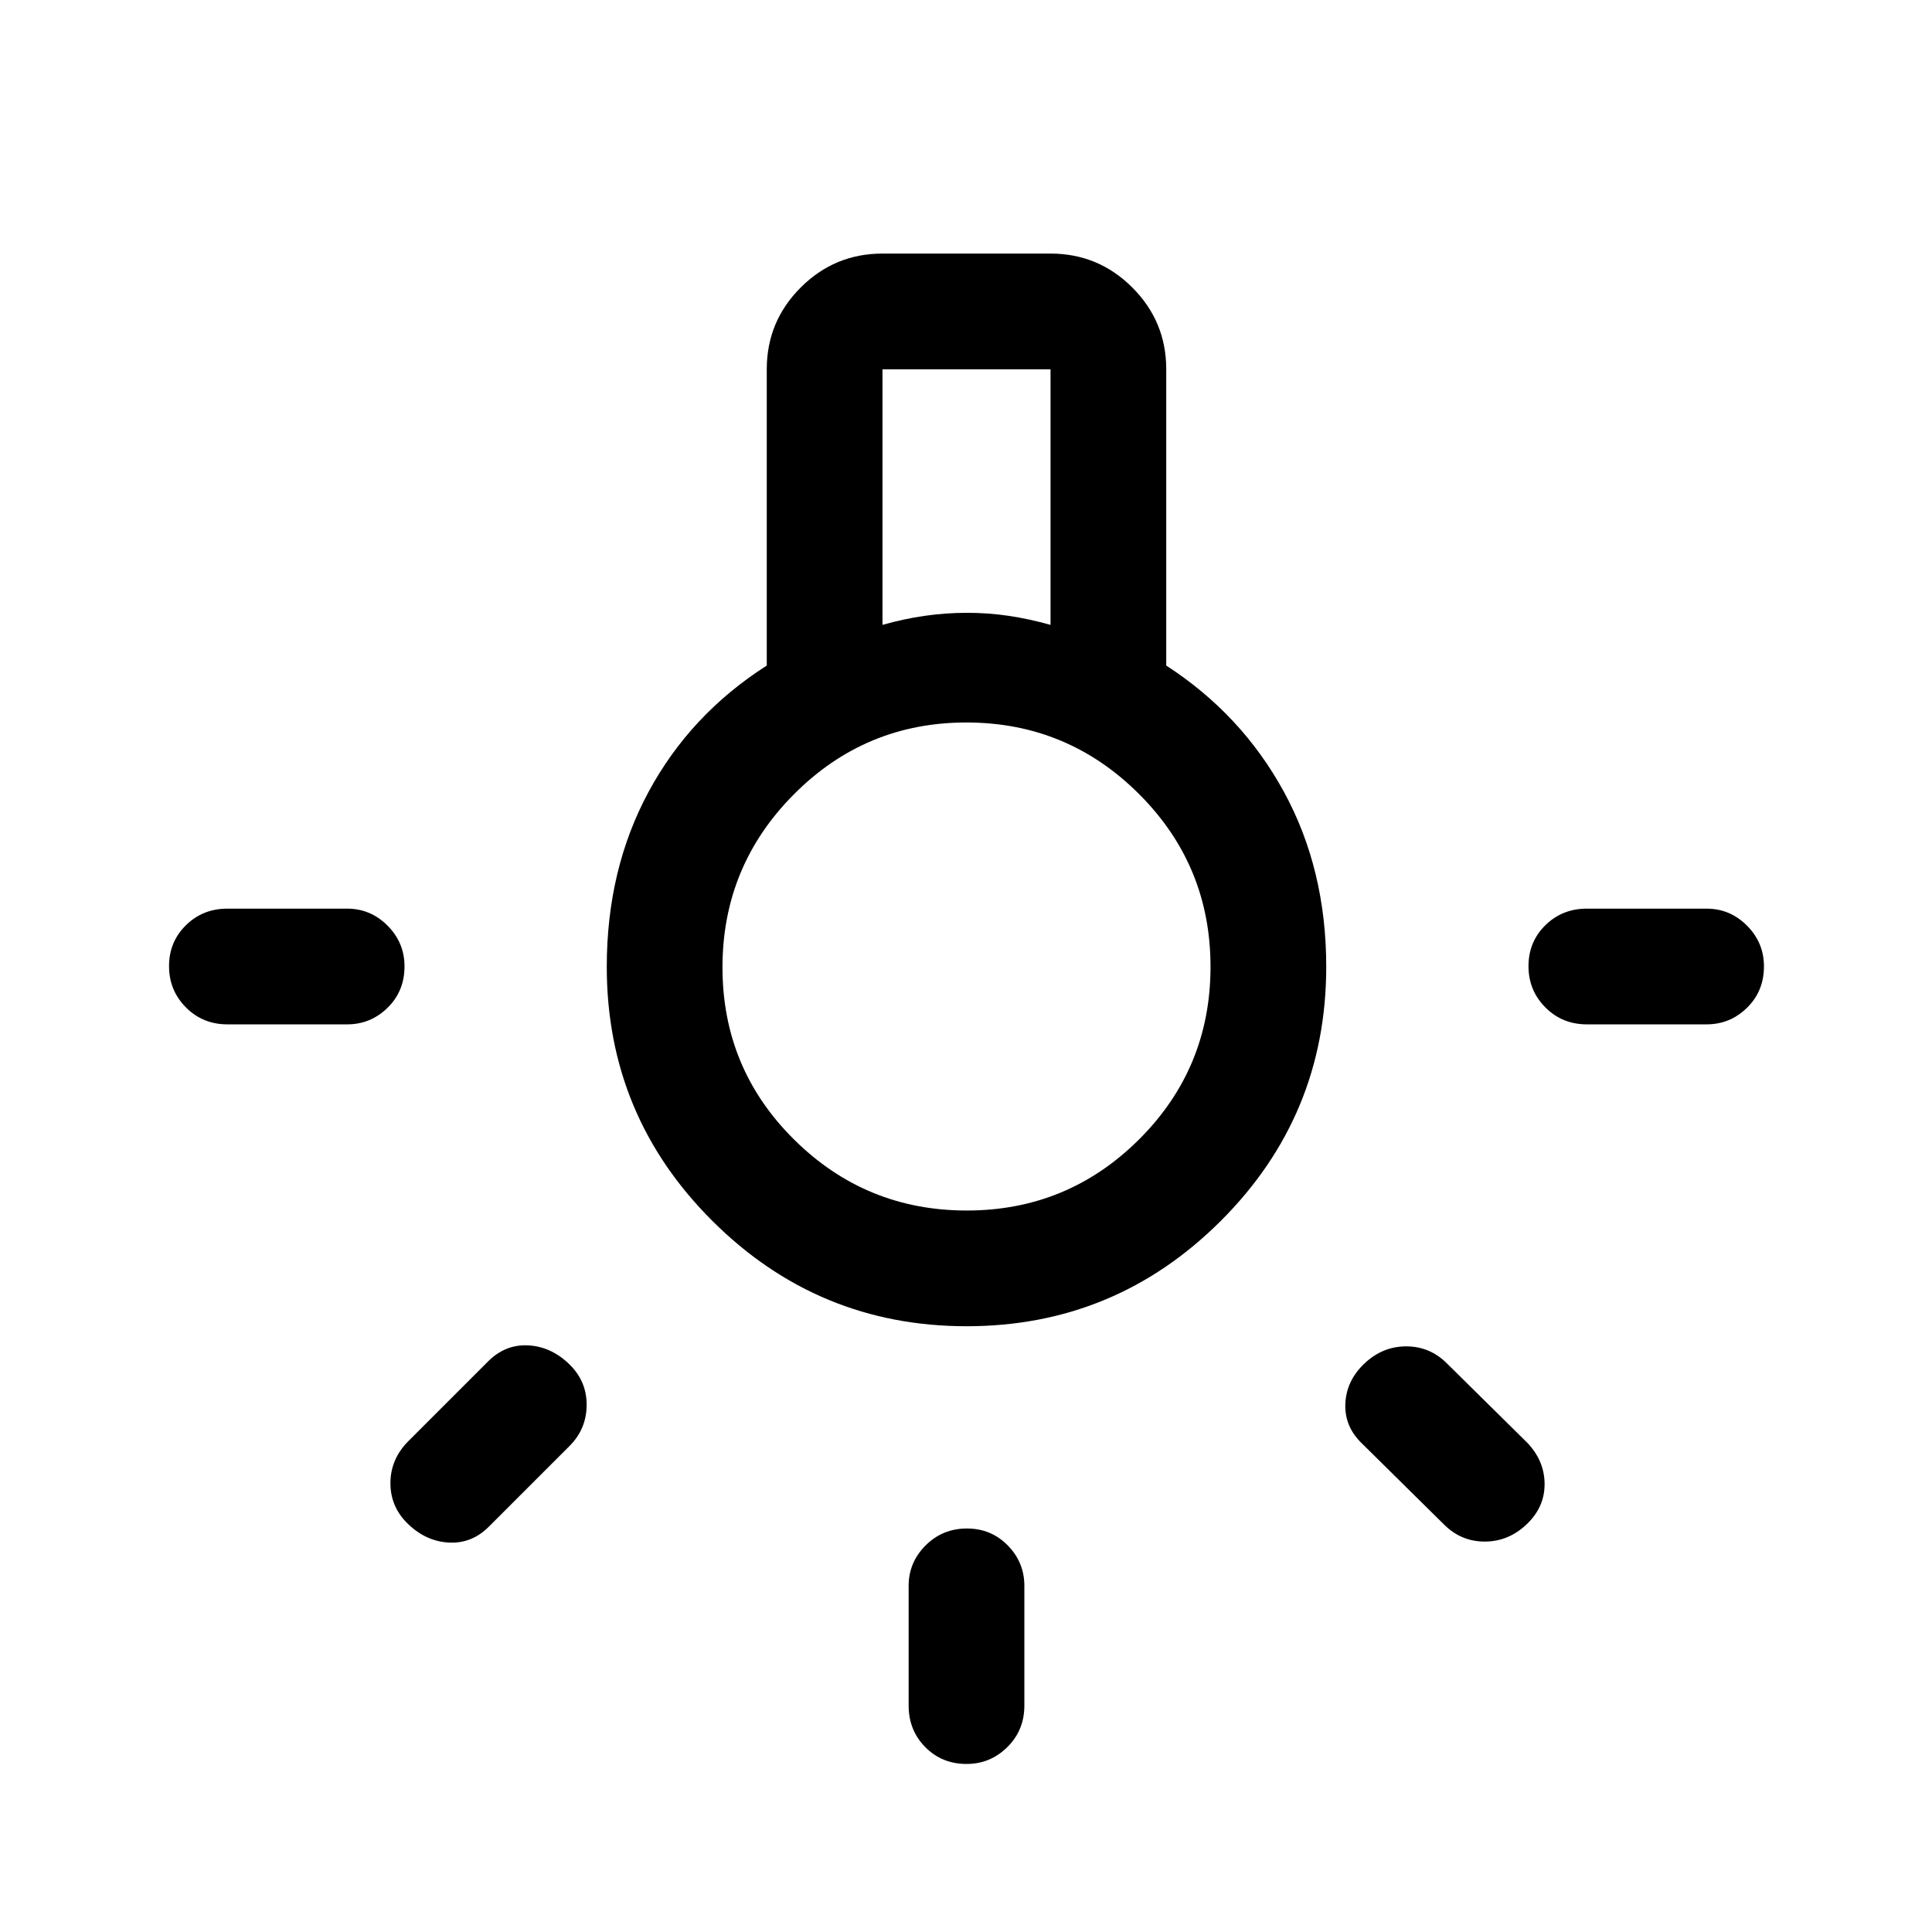 <svg xmlns="http://www.w3.org/2000/svg" height="48" viewBox="0 -960 960 960" width="48"><path d="M451.5-112.5V-172q0-11.68 8.43-20.09 8.42-8.41 20.5-8.41 12.07 0 20.32 8.41T509-172v59.5q0 12.25-8.46 20.62-8.47 8.38-20.22 8.38-12.32 0-20.57-8.38-8.25-8.37-8.25-20.62ZM113-508.5h59.5q11.68 0 20.09 8.46 8.41 8.47 8.41 20.22 0 12.32-8.41 20.57T172.5-451H113q-12.25 0-20.62-8.43-8.38-8.42-8.38-20.5 0-12.07 8.38-20.32 8.37-8.25 20.62-8.25Zm675.5 0H848q11.67 0 20.09 8.46 8.41 8.47 8.41 20.22 0 12.32-8.41 20.57Q859.67-451 848-451h-59.5q-12.25 0-20.62-8.43-8.38-8.42-8.38-20.5 0-12.07 8.38-20.32 8.37-8.25 20.62-8.25Zm-71 306-40.5-40q-9-8.5-8.5-20t9.5-20q9-8.5 20.75-8.5t20.25 8.5l40 39.5q8.5 9 8.5 20.5t-9 20q-9 8.5-20.75 8.5t-20.25-8.5ZM203-244l39.5-39.5q8.5-8.5 19.75-8t20.25 9q9 8.5 9 20.5t-8.5 20.5l-40.14 40.14q-8.36 8.36-19.61 7.86-11.25-.5-20.25-9t-9-20.5q0-12 9-21Zm277.32-57Q406.5-301 354-353.31t-52.5-126.32q0-48.37 20.75-86.87Q343-605 381-629.29V-776.5q0-23.78 16.86-40.64T438.5-834H522q23.78 0 40.64 16.86t16.86 40.64v147.21Q617-605 638-566.5t21 86.87q0 74.01-52.43 126.32Q554.14-301 480.32-301ZM438.5-649.5q10.5-3 21-4.5t21-1.5q10.5 0 20.67 1.5 10.16 1.5 20.83 4.5v-127h-83.5v127Zm41.87 291q50.19 0 85.66-35.37t35.47-85.75q0-50.38-35.57-85.88-35.58-35.5-85.75-35.5-50.18 0-85.68 35.68-35.5 35.67-35.5 86 0 50.32 35.59 85.57 35.58 35.25 85.78 35.25Zm.13-121Z"/></svg>